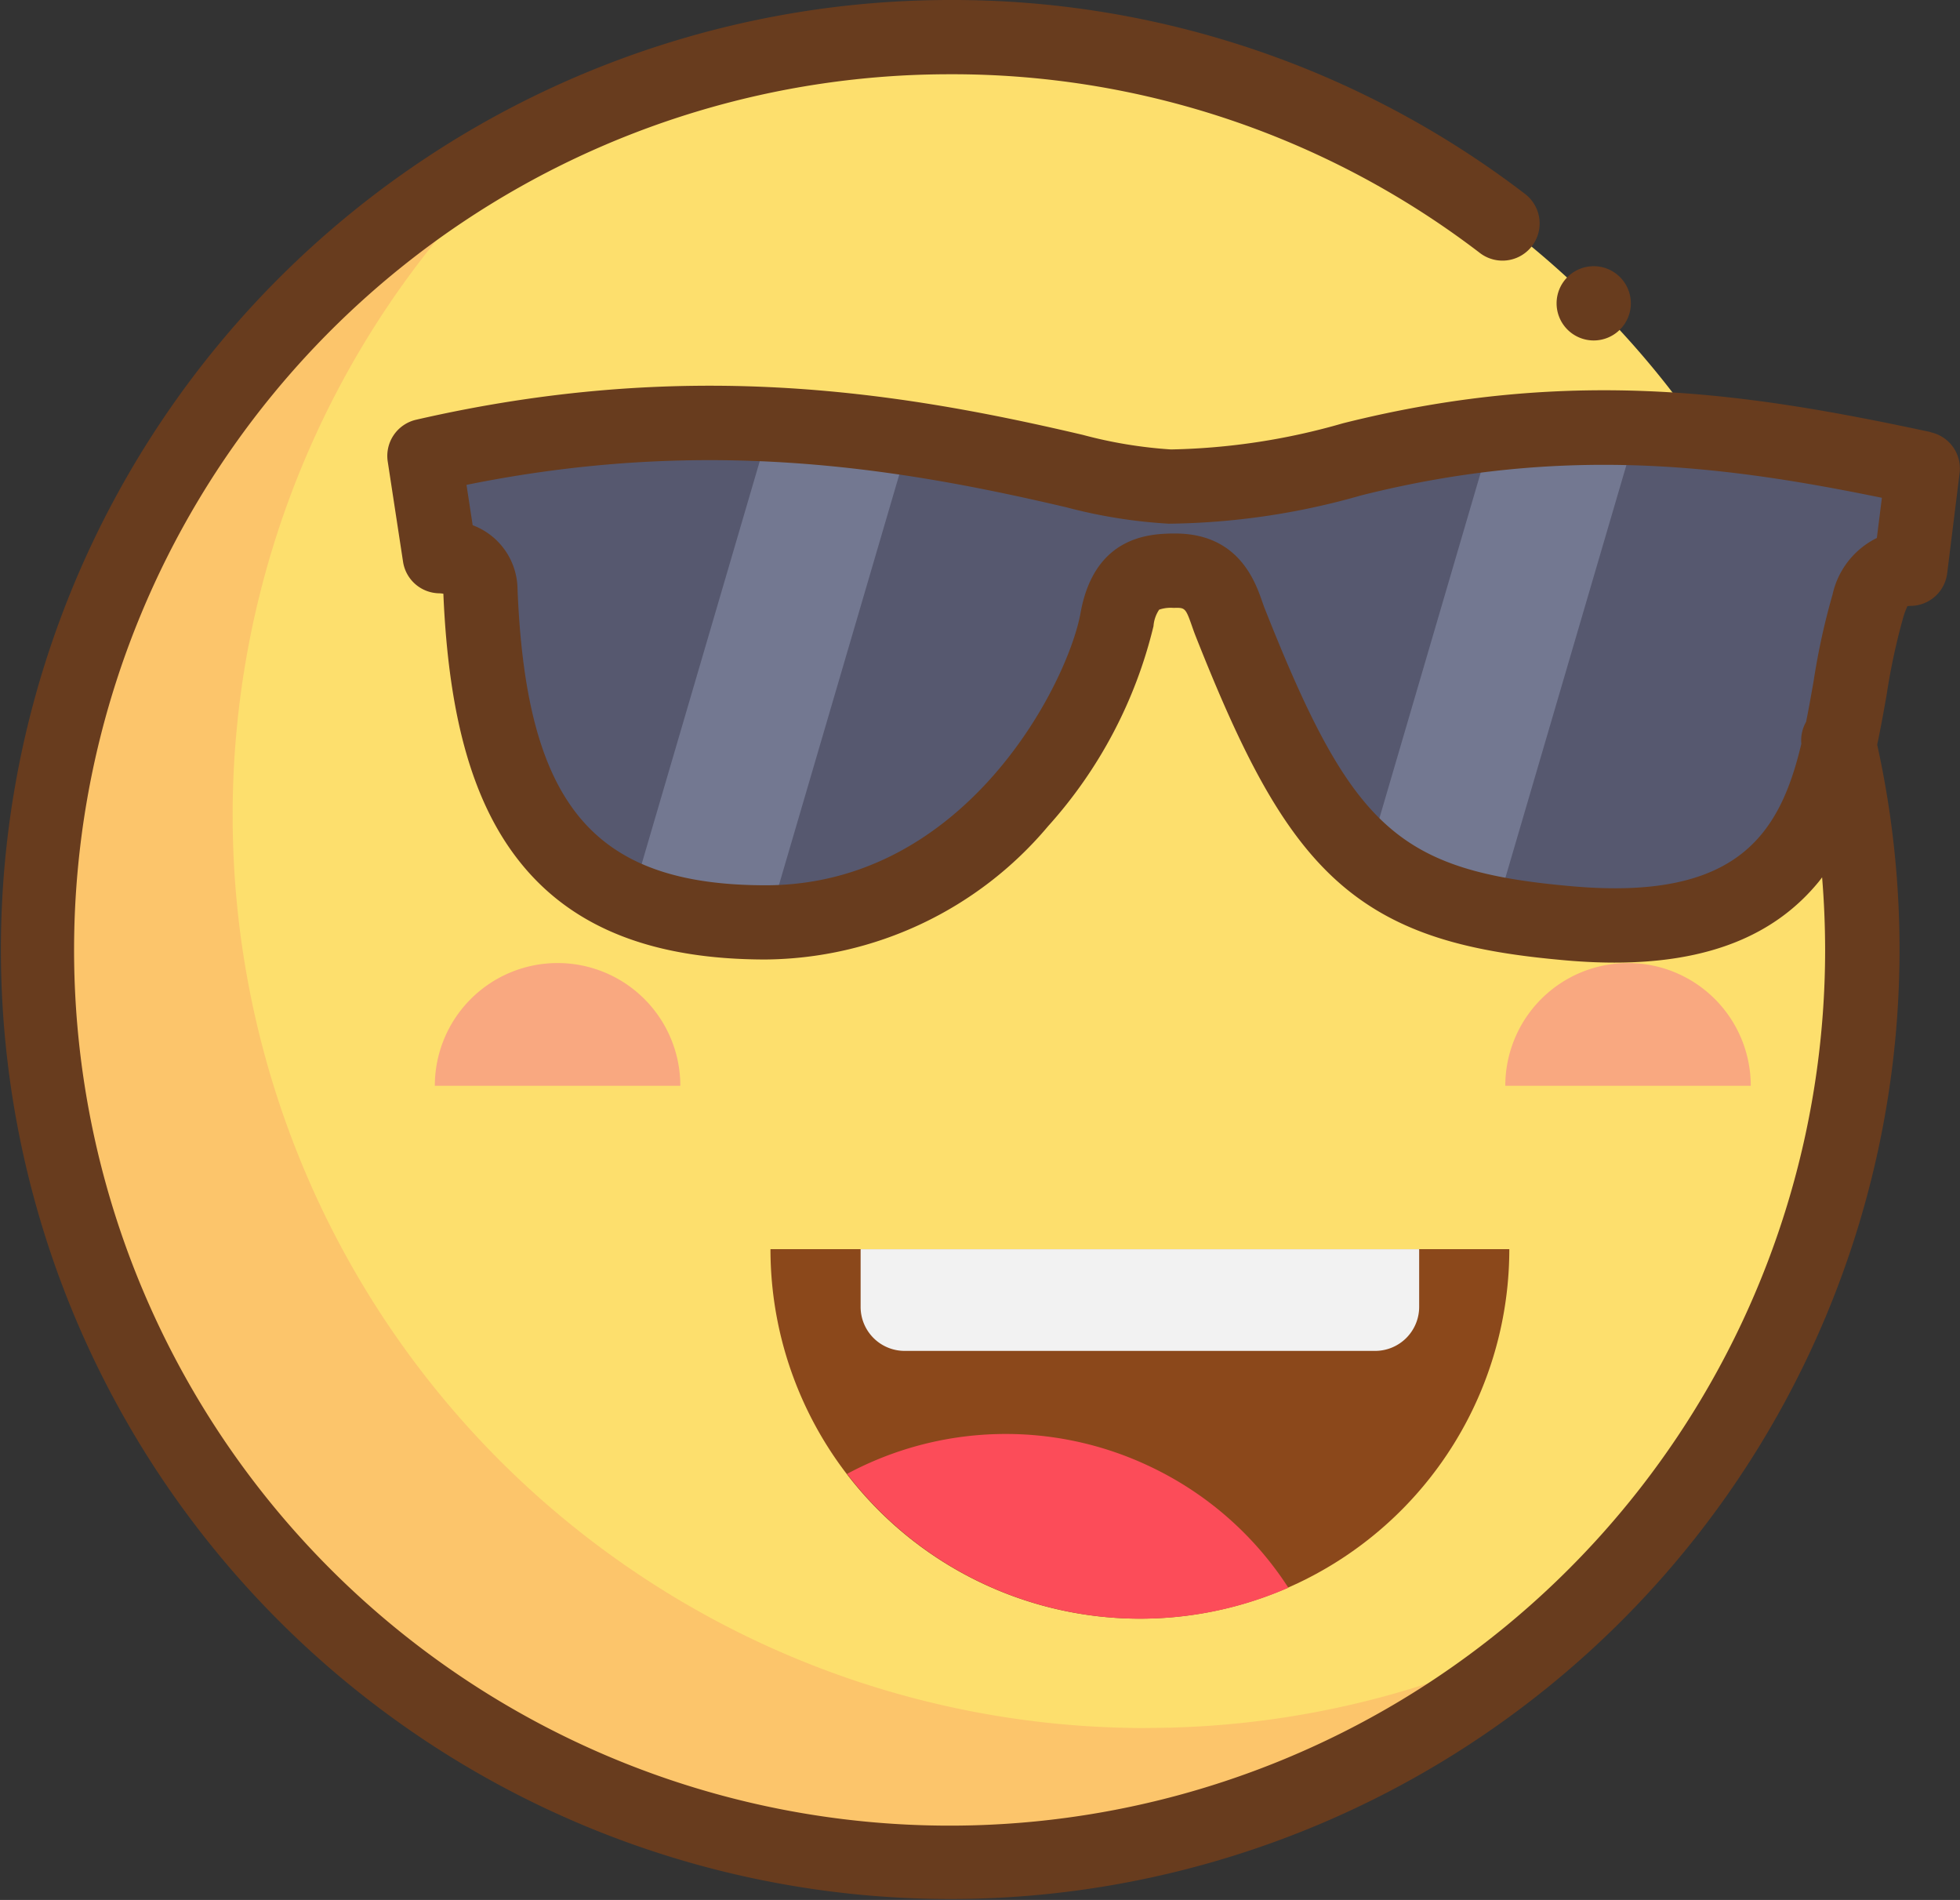 <?xml version="1.0" encoding="UTF-8"?>
<svg xmlns="http://www.w3.org/2000/svg" width="110.301" height="106.9" viewBox="0 0 110.301 106.9">
  <rect x="0" y="0" width="110.301" height="106.9" fill="#333333" stroke="none"/>
  <g id="酷" transform="translate(0 -15.79)">
    <path id="路径_195" d="M70.759,86.535m-51.361,0A51.361,51.361,0,1,0,70.759,35.174,51.361,51.361,0,0,0,19.4,86.535Z" transform="translate(-17.309 -17.296)" fill="#fddf6d"></path>
    <path id="路径_196" d="M81.765,176.738A51.358,51.358,0,0,1,47.409,87.2a51.365,51.365,0,1,0,57.706,83.933,51.146,51.146,0,0,1-23.35,5.6Z" transform="translate(-17.309 -63.72)" fill="#fcc56b"></path>
    <path id="路径_197" d="M234.092,518.837a6.906,6.906,0,0,0-6.907,6.906H241A6.906,6.906,0,0,0,234.092,518.837Zm60.241,0a6.906,6.906,0,0,0-6.907,6.906H301.24a6.906,6.906,0,0,0-6.906-6.906Z" transform="translate(-202.714 -448.861)" fill="#f9a880"></path>
    <path id="路径_198" d="M221.761,238.489c13.411-3.078,24.267-2.019,36.293.784a28.631,28.631,0,0,0,5.657.939,39.36,39.36,0,0,0,10.249-1.53c12.678-3.185,22.582-1.528,32.126.511l-.705,5.64c-1.49.033-1.958.728-2.384,2.084-2.228,7.1-.33,19.309-16.8,17.873-10.834-.945-13.937-3.913-19.1-16.964-.439-1.11-.725-2.945-3.234-2.877-1.417.038-2.684.289-3.125,2.75-.824,4.586-7.086,17.047-19.8,17.033-11.231-.012-15.515-5.842-16.027-18.687a2.049,2.049,0,0,0-2.287-1.917l-.861-5.64Z" transform="translate(-197.874 -197.046)" fill="#56586f"></path>
    <path id="路径_199" d="M337.595,237.469l-7.843,26.747a19.818,19.818,0,0,0,7.543,1.271l.157,0,7.98-27.213c-2.61-.395-5.208-.671-7.837-.8Zm48.773.217A56.84,56.84,0,0,0,378.2,238l-7,23.878a14.96,14.96,0,0,0,7.16,3.112l8.008-27.308Z" transform="translate(-294.232 -197.801)" fill="#737891"></path>
    <path id="路径_200" d="M423.324,689.1a20.79,20.79,0,0,1-20.79-20.79h41.579a20.79,20.79,0,0,1-20.79,20.79Z" transform="translate(-359.175 -582.236)" fill="#8b481b"></path>
    <path id="路径_201" d="M449.627,668.308v3.245a2.477,2.477,0,0,0,2.477,2.477h26.479a2.477,2.477,0,0,0,2.477-2.477v-3.245Z" transform="translate(-401.195 -582.232)" fill="#f2f2f2"></path>
    <path id="路径_202" d="M459.489,766.587a18.889,18.889,0,0,0-16.913.476,20.785,20.785,0,0,0,24.832,6.407,18.854,18.854,0,0,0-7.919-6.883Z" transform="translate(-394.904 -668.346)" fill="#fc4c59"></path>
    <path id="路径_203" d="M108.648,40.1c-9.978-2.132-20.015-3.774-33.072-.494A37.269,37.269,0,0,1,65.9,41.078a25.44,25.44,0,0,1-4.959-.819l-.287-.067c-10.477-2.442-22.239-4.227-37.234-.786a2.089,2.089,0,0,0-1.6,2.352l.862,5.64A2.089,2.089,0,0,0,24.7,49.172a1.516,1.516,0,0,1,.251.025c.3,7.11,1.717,11.971,4.468,15.292,2.942,3.551,7.4,5.281,13.64,5.287h.023a21,21,0,0,0,15.9-7.5,25.862,25.862,0,0,0,5.932-11.256,1.91,1.91,0,0,1,.319-.927,1.994,1.994,0,0,1,.807-.1c.651-.017.675-.017,1.045,1.039.064.182.125.356.189.518,2.52,6.369,4.732,10.9,7.971,13.808,3.425,3.075,7.63,4.01,12.891,4.469q1.422.124,2.723.124c5.224,0,9-1.5,11.5-4.56.064-.078.121-.158.182-.237q.167,2.036.17,4.087A49.271,49.271,0,1,1,53.449,19.968,48.823,48.823,0,0,1,83.287,30.027,2.089,2.089,0,0,0,85.82,26.7,52.97,52.97,0,0,0,53.449,15.79a53.424,53.424,0,1,0,52.192,41.9c.206-.969.377-1.932.54-2.861a35.886,35.886,0,0,1,.934-4.328,4.168,4.168,0,0,1,.228-.606,1.888,1.888,0,0,1,.209-.015,2.089,2.089,0,0,0,2.027-1.83l.7-5.64a2.088,2.088,0,0,0-1.636-2.3Zm-3.032,5.963a4.653,4.653,0,0,0-2.487,3.178,38.8,38.8,0,0,0-1.063,4.856c-.138.785-.275,1.557-.425,2.308a2.081,2.081,0,0,0-.269,1.235c-1.206,5.079-3.58,8.828-12.867,8.019-9.818-.856-12.411-3.2-17.339-15.652-.045-.113-.087-.235-.131-.362-.405-1.157-1.344-3.837-4.9-3.837l-.2,0c-1.189.032-4.345.117-5.126,4.469C60.1,54.212,54.372,65.6,43.083,65.6h-.018c-9.679-.011-13.457-4.532-13.941-16.681A3.882,3.882,0,0,0,26.6,45.341l-.347-2.27c13.278-2.688,23.917-1.031,33.456,1.192l.284.066a29.07,29.07,0,0,0,5.783.927A40.779,40.779,0,0,0,76.6,43.664c11.384-2.86,20.437-1.683,29.305.135l-.284,2.269Z" transform="translate(0)" fill="#683c1e"></path>
    <path id="路径_205" d="M815.336,156.932m-2.089,0a2.089,2.089,0,1,0,2.089-2.089A2.089,2.089,0,0,0,813.247,156.932Z" transform="translate(-725.648 -124.075)" fill="#683c1e"></path>
  </g>
</svg>
